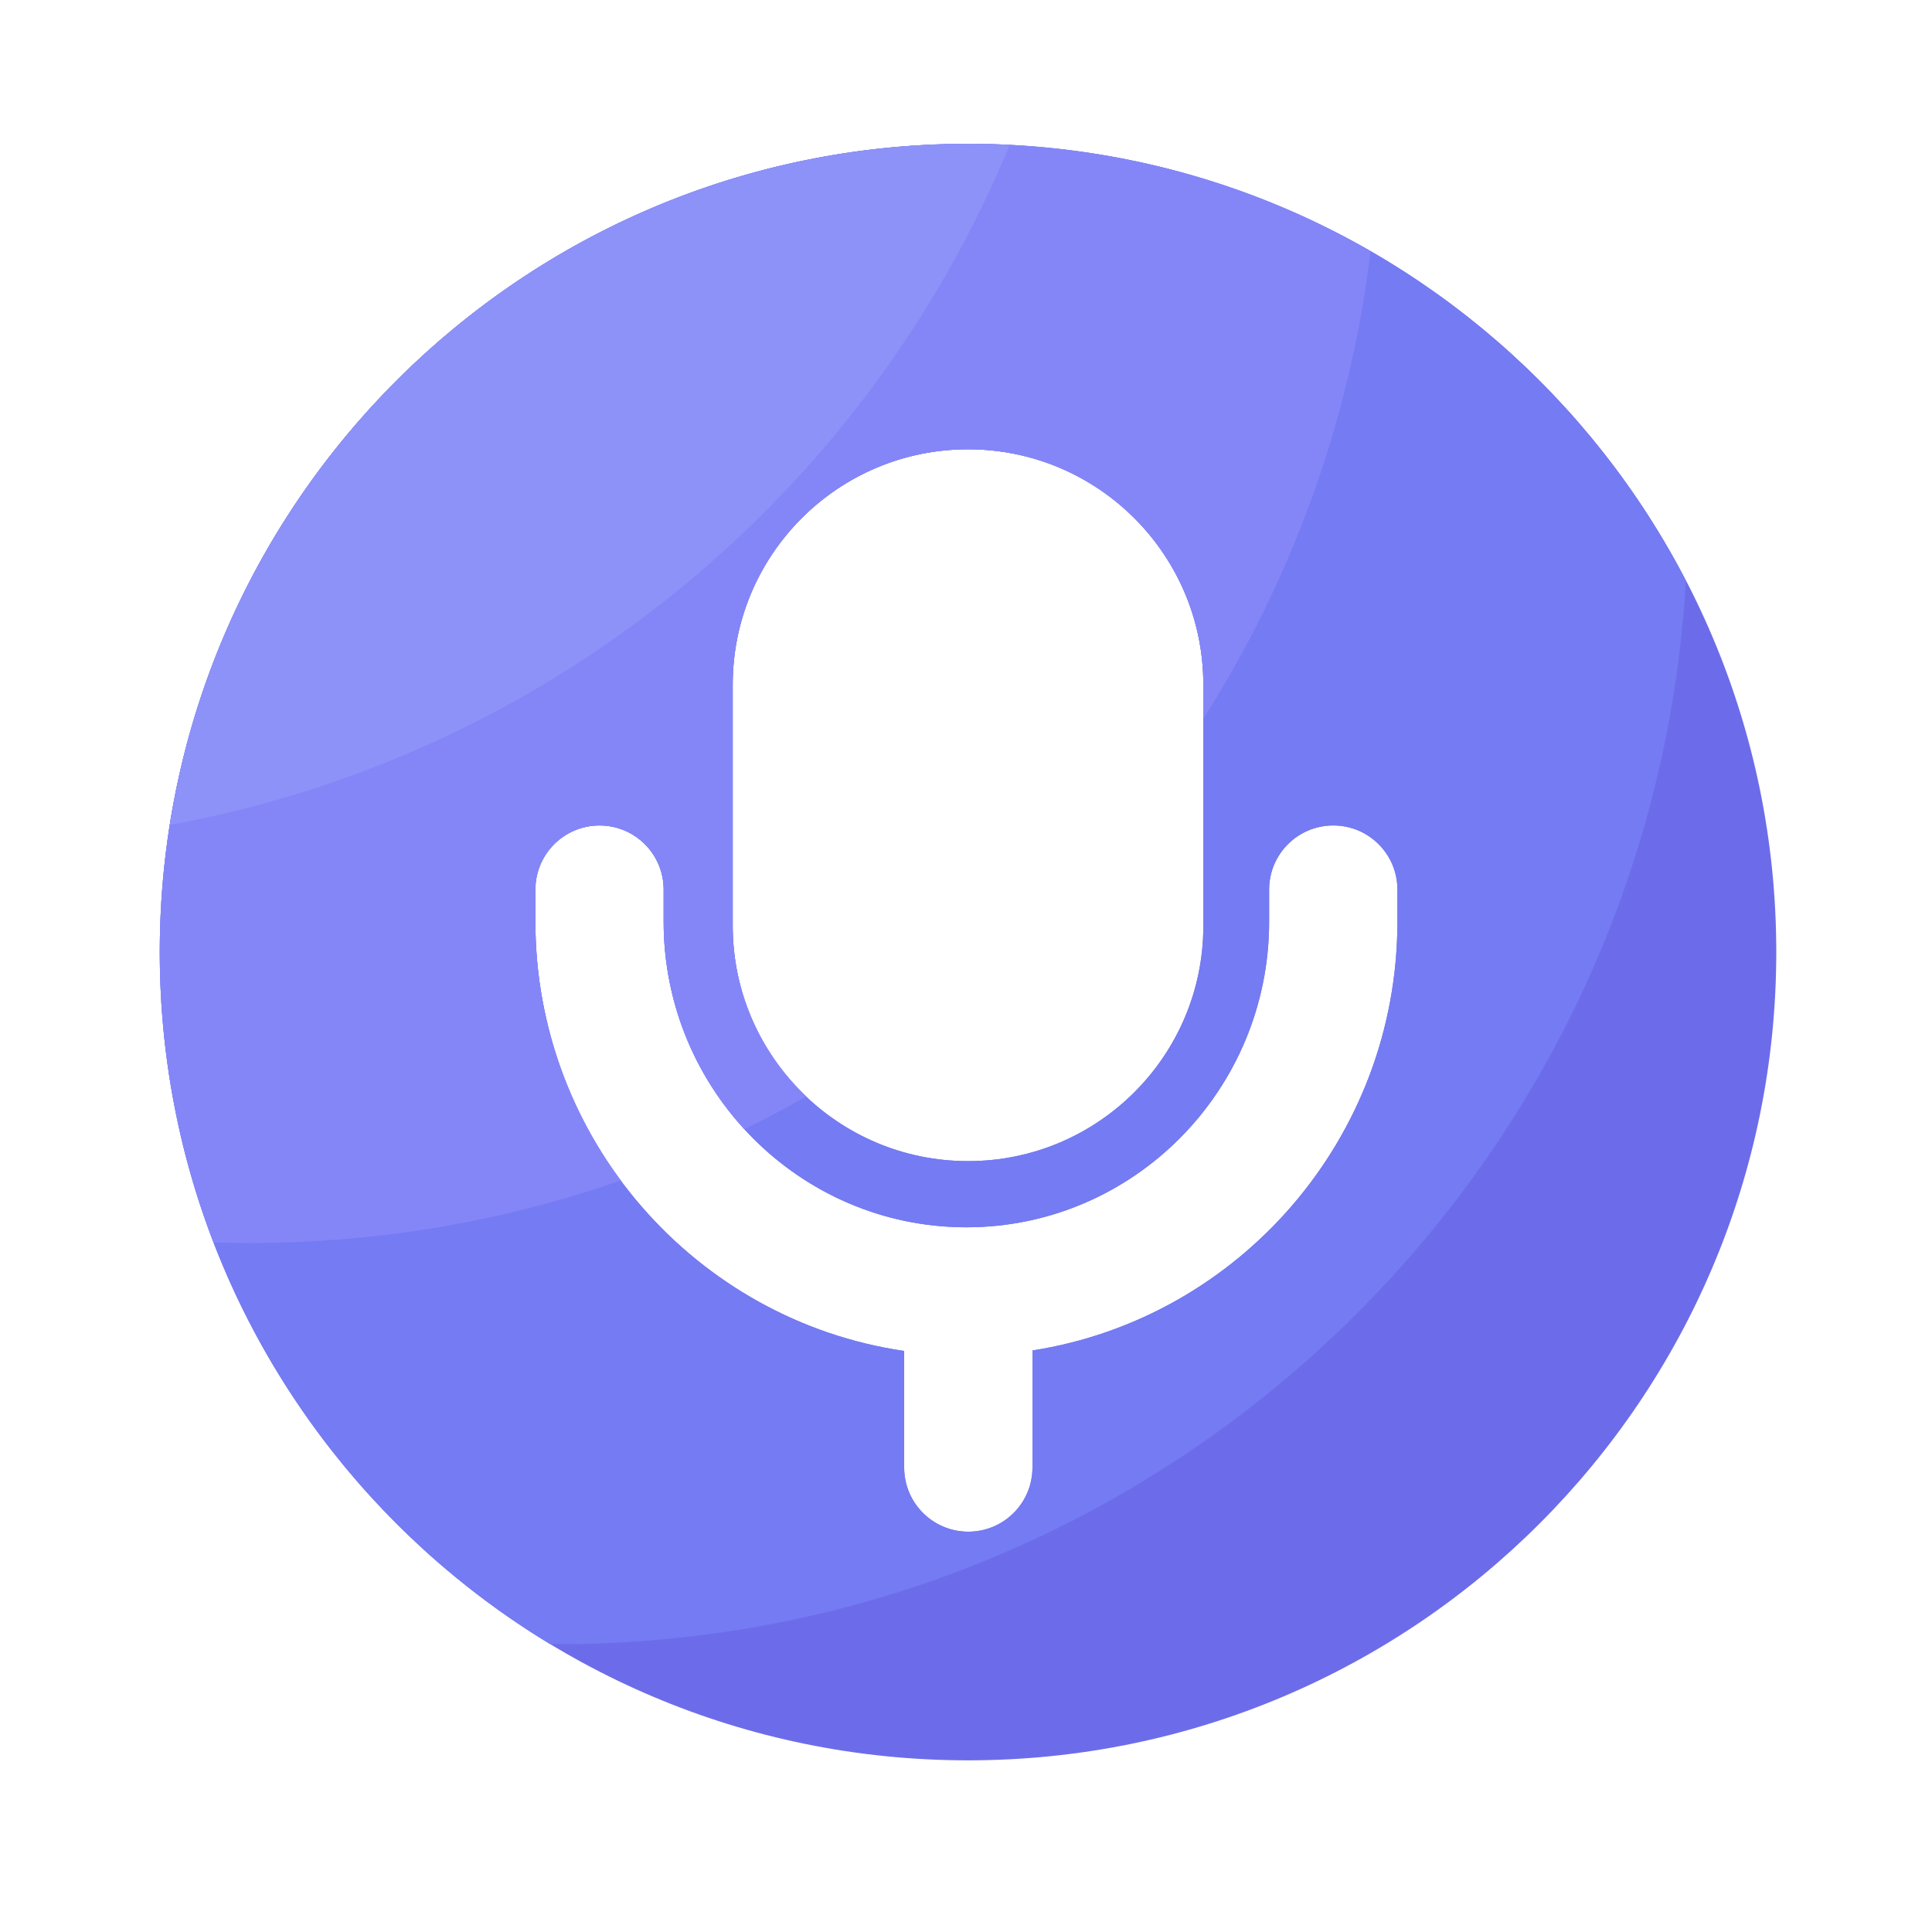 <svg viewBox="0 0 1024 1024" version="1.1" xmlns="http://www.w3.org/2000/svg"><path d="M513.075 76.237c-236.595 0-428.39 191.795-428.39 428.39s191.795 428.39 428.39 428.39 428.39-191.795 428.39-428.39-191.795-428.39-428.39-428.39zM388.352 362.854c0-68.864 55.859-124.723 124.723-124.723s124.723 55.859 124.723 124.723v127.846c0 68.864-55.859 124.723-124.723 124.723s-124.723-55.859-124.723-124.723V362.854z m352.307 125.645c0 114.842-84.019 210.227-193.434 227.277v62.054c0 18.79-15.206 33.997-33.997 33.997s-33.997-15.206-33.997-33.997v-61.798c-110.387-16.128-195.482-112.026-195.482-227.533v-16.998c0-18.79 15.206-33.997 33.997-33.997 18.79 0 33.997 15.206 33.997 33.997v16.998c0 89.293 71.987 161.997 160.461 161.997s160.461-72.653 160.461-161.997v-16.998c0-18.79 15.206-33.997 33.997-33.997s33.997 15.206 33.997 33.997v16.998z" fill="#6C6CEA" ></path><path d="M893.542 307.866C822.272 170.342 678.707 76.288 513.075 76.288 276.48 76.288 84.685 268.083 84.685 504.678c0 155.494 82.842 291.635 206.797 366.694 1.536 0 3.021 0.051 4.557 0.051 318.822-0.051 579.379-249.293 597.504-563.558zM388.352 362.854c0-68.864 55.859-124.723 124.723-124.723s124.723 55.859 124.723 124.723v127.846c0 68.864-55.859 124.723-124.723 124.723s-124.723-55.859-124.723-124.723V362.854z m158.874 352.922v62.054c0 18.79-15.206 33.997-33.997 33.997s-33.997-15.206-33.997-33.997v-61.798c-110.387-16.128-195.482-112.026-195.482-227.533v-16.998c0-18.79 15.206-33.997 33.997-33.997 18.79 0 33.997 15.206 33.997 33.997v16.998c0 89.293 71.987 161.997 160.461 161.997s160.461-72.653 160.461-161.997v-16.998c0-18.79 15.206-33.997 33.997-33.997s33.997 15.206 33.997 33.997v16.998c0 114.79-84.019 210.227-193.434 227.277z" fill="#757BF2" ></path><path d="M84.685 504.627c0 54.221 10.189 106.086 28.57 153.856 6.349 0.205 12.698 0.307 19.046 0.307 68.915 0 135.117-11.674 196.762-33.126a229.54 229.54 0 0 1-45.261-137.165v-16.998c0-18.79 15.206-33.997 33.997-33.997 18.79 0 33.997 15.206 33.997 33.997v16.998c0 42.394 16.23 81.05 42.752 109.926 11.162-5.427 22.067-11.213 32.819-17.306-23.962-22.733-39.014-54.784-39.014-90.419V362.854c0-68.864 55.859-124.723 124.723-124.723s124.723 55.859 124.723 124.723v18.022c46.592-73.267 77.67-157.389 88.627-247.706-62.822-36.198-135.629-56.986-213.35-56.986-236.595 0.051-428.39 191.846-428.39 428.442z" fill="#8486F8" ></path><path d="M90.01 437.197C292.096 400.282 458.701 261.939 535.142 76.8c-7.322-0.358-14.694-0.563-22.067-0.563-213.658 0-390.707 156.416-423.066 360.96z" fill="#8D92F8" ></path></svg>